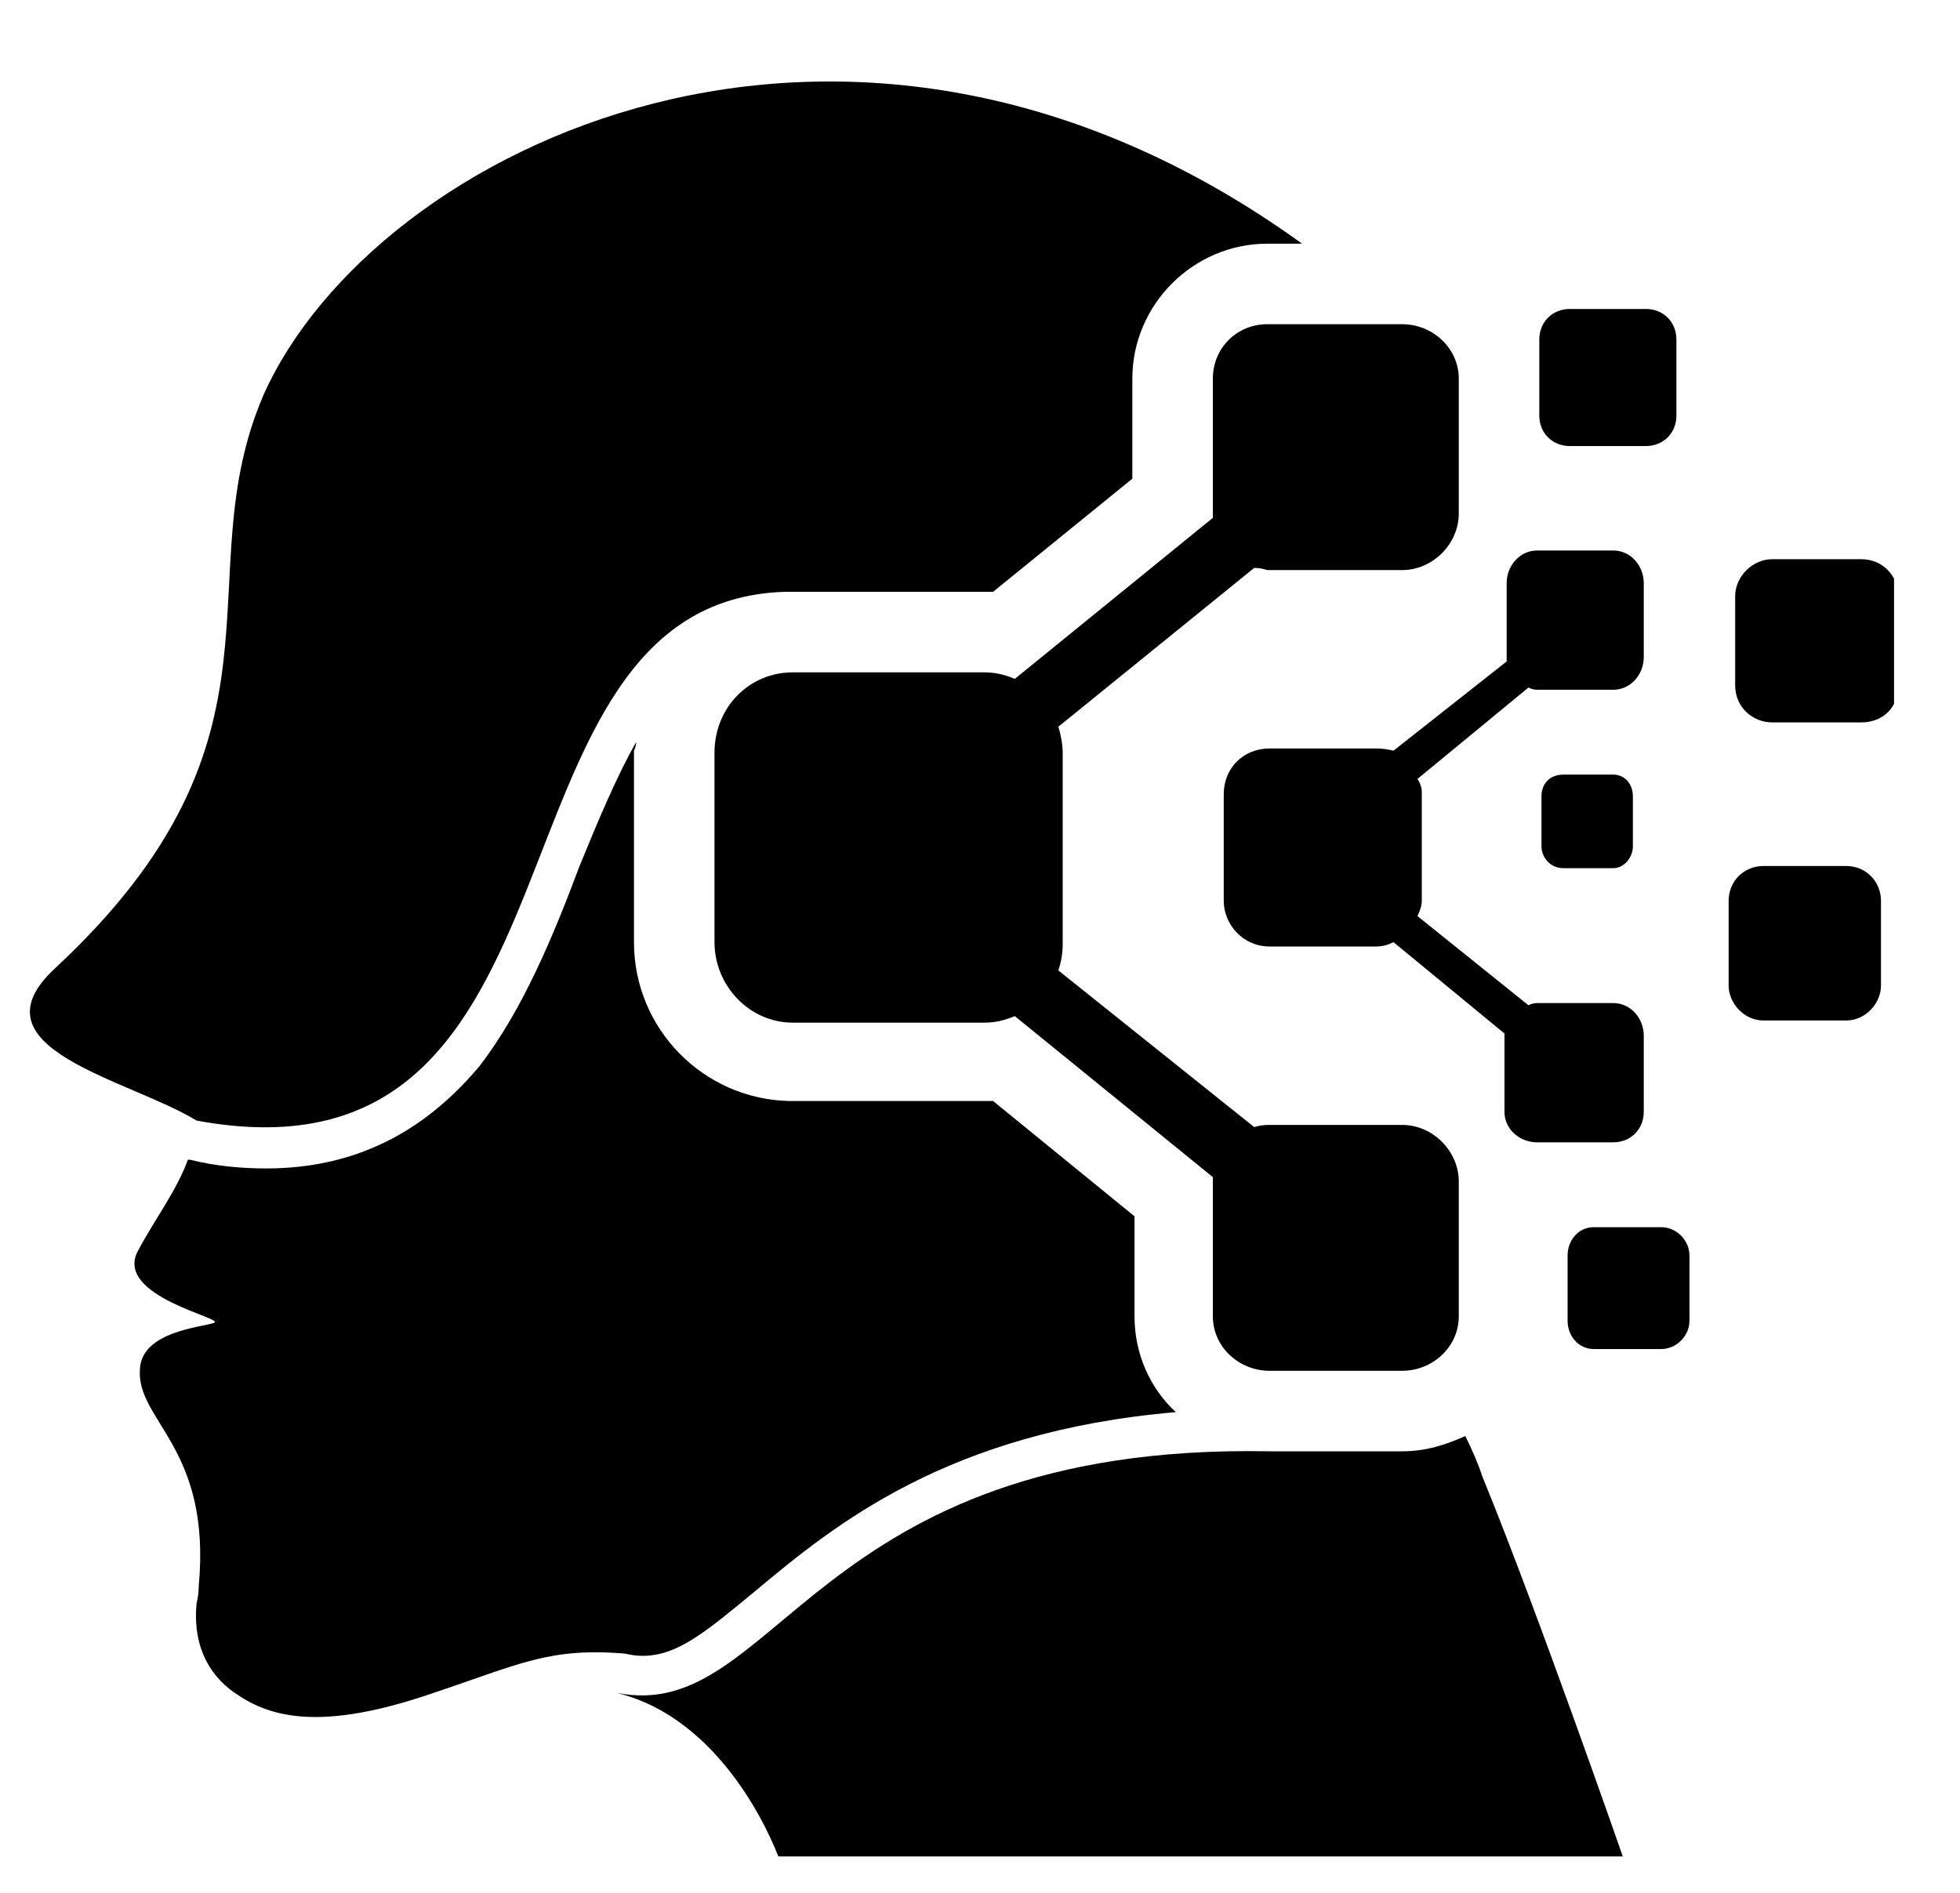 <svg version="1.2" xmlns="http://www.w3.org/2000/svg" viewBox="0 0 90 87" width="500" height="483">
	<title>3-svg</title>
	<defs>
		<clipPath clipPathUnits="userSpaceOnUse" id="cp1">
			<path d="m28 65h47v20.32h-47z"/>
		</clipPath>
		<clipPath clipPathUnits="userSpaceOnUse" id="cp2">
			<path d="m79 25h8v9h-8z"/>
		</clipPath>
	</defs>
	<style>
		.s0 { fill: #000000 } 
	</style>
	<path id="Layer" class="s0" d="m2.5 44.5c11.5-10.7 5.9-17.9 9.6-26.4 5.1-11.3 26.8-22 47.7-6.9h-1.6c-3.4 0-6.2 2.8-6.2 6.2v4.6l-6.4 5.2q-0.2 0-0.4 0h-8.8q-0.1 0-0.2 0-0.1 0-0.2 0c-14.4 0.5-8.1 27.8-27 24.3-3.1-1.9-10.5-3.3-6.5-7z"/>
	<g id="Clip-Path" clip-path="url(#cp1)">
		<g id="Layer">
			<path id="Layer" class="s0" d="m58.3 66.7h6.1c1.1 0 2-0.3 2.9-0.7q0.5 1 0.8 1.9c2.5 6.1 6.5 17.6 6.5 17.6h-38.8c0 0-2.2-6.4-7.5-7.7 7.4 1.5 8.9-11.5 30-11.1z"/>
		</g>
	</g>
	<path id="Layer" class="s0" d="m71.8 39.9c-0.6 0-1-0.5-1-1v-2.3c0-0.6 0.4-1 1-1h2.3c0.5 0 0.9 0.4 0.9 1v2.3c0 0.5-0.4 1-0.9 1z"/>
	<path id="Layer" class="s0" d="m75.6 20.5h-3.5c-0.8 0-1.4-0.6-1.4-1.4v-3.5c0-0.8 0.6-1.4 1.4-1.4h3.5c0.8 0 1.4 0.6 1.4 1.4v3.5c0 0.8-0.6 1.4-1.4 1.4z"/>
	<g id="Clip-Path" clip-path="url(#cp2)">
		<g id="Layer">
			<path id="Layer" class="s0" d="m81.4 33.2c-0.9 0-1.7-0.7-1.7-1.7v-4.1c0-0.9 0.8-1.7 1.7-1.7h4.1c1 0 1.7 0.8 1.7 1.7v4.1c0 1-0.7 1.7-1.7 1.7z"/>
		</g>
	</g>
	<path id="Layer" class="s0" d="m81 39.8h3.8c0.9 0 1.6 0.7 1.6 1.6v3.9c0 0.8-0.7 1.6-1.6 1.6h-3.8c-0.9 0-1.6-0.8-1.6-1.6v-3.9c0-0.9 0.7-1.6 1.6-1.6z"/>
	<path id="Layer" class="s0" d="m73.2 56.4h3.1c0.7 0 1.3 0.6 1.3 1.3v3c0 0.7-0.6 1.3-1.3 1.3h-3.1c-0.7 0-1.2-0.6-1.2-1.3v-3c0-0.7 0.5-1.3 1.2-1.3z"/>
	<path id="Layer" class="s0" d="m46.6 46.7c-0.5 0.2-0.9 0.3-1.4 0.3h-8.8c-2 0-3.6-1.7-3.6-3.7v-8.7c0-2.1 1.6-3.7 3.6-3.7h8.8q0.7 0 1.4 0.3l9.1-7.4q0-0.1 0-0.2v-6.2c0-1.4 1.1-2.5 2.5-2.5h6.2c1.4 0 2.6 1.1 2.6 2.5v6.2c0 1.4-1.2 2.6-2.6 2.6h-6.2q-0.3-0.1-0.6-0.1l-9 7.3c0.1 0.3 0.2 0.8 0.2 1.2v8.8q0 0.6-0.2 1.2l9 7.2q0.3-0.1 0.7-0.1h6.1c1.4 0 2.6 1.2 2.6 2.6v6.2c0 1.4-1.2 2.5-2.6 2.5h-6.1c-1.4 0-2.6-1.1-2.6-2.5v-6.2q0-0.1 0-0.2z"/>
	<path id="Layer" class="s0" d="m64 43.3q-0.4 0.2-0.8 0.2h-4.9c-1.2 0-2.1-1-2.1-2.1v-4.9c0-1.2 0.9-2.1 2.1-2.1h4.9q0.4 0 0.8 0.1l5.2-4.1q0-0.1 0-0.2v-3.4c0-0.8 0.6-1.5 1.4-1.5h3.5c0.8 0 1.4 0.7 1.4 1.5v3.4c0 0.8-0.6 1.5-1.4 1.5h-3.5q-0.2 0-0.4-0.1l-5.1 4.2q0.2 0.3 0.2 0.6v5q0 0.3-0.2 0.7l5.1 4.1q0.2-0.1 0.4-0.1h3.5c0.8 0 1.4 0.7 1.4 1.5v3.5c0 0.8-0.6 1.4-1.4 1.4h-3.5c-0.8 0-1.5-0.6-1.5-1.4v-3.5q0-0.1 0-0.1z"/>
	<path id="Layer" class="s0" d="m6.4 62.9c0.1-1.7 2.8-1.9 3.4-2.1 0.6-0.2-4.6-1.2-3.5-3.3 0.8-1.5 1.8-2.8 2.3-4.2h0.1c1.2 0.3 2.4 0.4 3.5 0.4 4 0 7.2-1.6 9.8-4.7 2-2.6 3.4-6 4.6-9.2 0.9-2.2 1.7-4.1 2.6-5.7q0 0.2-0.1 0.4v8.8c0 4 3.2 7.2 7.1 7.3q0.1 0 0.2 0h8.8q0.2 0 0.4 0l6.5 5.3v4.6c0 1.7 0.7 3.3 1.9 4.4-10.5 0.9-15.7 5.2-19.3 8.2-2.3 1.9-3.6 3-5.2 3q-0.4 0-0.8-0.1c-3.5-0.3-4.9 0.5-8.8 1.8-5.2 1.8-7.5 1.1-9 0.1-1.1-0.7-2.1-2-1.9-4.2q0.1-0.4 0.1-0.8c0.6-6.4-2.9-7.6-2.7-10z"/>
	<g id="Layer">
		<g id="Layer">
			<g id="Layer">
				<path id="Layer" class="s0" d="m107.1 31.3q0-2.7 1.3-4.2 1.3-1.5 4-1.5 2.6 0 3.9 1.5 1.4 1.5 1.4 4.2v0.8h-3.4v-1q0-1.2-0.5-1.7-0.5-0.5-1.3-0.5-0.9 0-1.3 0.5-0.5 0.5-0.5 1.7 0 1.2 0.5 2.1 0.5 0.9 1.3 1.7 0.8 0.8 1.7 1.6 0.9 0.8 1.7 1.7 0.8 0.9 1.3 2.2 0.5 1.2 0.5 2.8 0 2.8-1.4 4.2-1.3 1.5-3.9 1.5-2.7 0-4-1.5-1.4-1.4-1.4-4.2v-1.4h3.4v1.6q0 1.3 0.5 1.7 0.5 0.5 1.3 0.5 0.9 0 1.4-0.5 0.5-0.4 0.5-1.7 0-1.2-0.5-2.1-0.5-0.8-1.3-1.6-0.8-0.8-1.7-1.6-0.9-0.8-1.7-1.8-0.8-0.9-1.3-2.1-0.5-1.2-0.5-2.9z"/>
			</g>
		</g>
	</g>
	<g id="Layer">
		<g id="Layer">
			<g id="Layer">
				<path id="Layer" fill-rule="evenodd" class="s0" d="m134.6 48.7h-3.6l-0.7-4.2h-4.3l-0.7 4.2h-3.2l3.6-22.8h5.2zm-8.1-7.3h3.4l-1.7-11.5z"/>
			</g>
		</g>
	</g>
	<g id="Layer">
		<g id="Layer">
			<g id="Layer">
				<path id="Layer" class="s0" d="m147.4 36.5l-1.3 12.2h-4.9l-2.5-22.8h3.5l1.9 17.9 1.7-17.9h3.5l1.8 18.1 1.8-18.1h3.1l-2.5 22.8h-4.8z"/>
			</g>
		</g>
	</g>
	<g id="Layer">
		<g id="Layer">
			<g id="Layer">
				<path id="Layer" class="s0" d="m164.4 41.1l-4.5-15.2h3.8l2.7 10.4 2.7-10.4h3.4l-4.5 15.2v7.6h-3.6z"/>
			</g>
		</g>
	</g>
	<g id="Layer">
		<g id="Layer">
			<g id="Layer">
				<path id="Layer" class="s0" d="m180.8 35.5h4.9v3.2h-4.9v6.7h6.2v3.3h-9.8v-22.8h9.8v3.2h-6.2z"/>
			</g>
		</g>
	</g>
	<g id="Layer">
		<g id="Layer">
			<g id="Layer">
				<path id="Layer" fill-rule="evenodd" class="s0" d="m200 48.7q-0.1-0.3-0.2-0.5 0-0.2-0.1-0.4 0-0.3 0-0.8-0.1-0.4-0.1-1.1v-3.6q0-1.6-0.5-2.3-0.6-0.6-1.8-0.6h-1.2v9.3h-3.6v-22.8h5.4q2.8 0 4 1.3 1.3 1.3 1.3 3.9v1.8q0 3.5-2.4 4.6 1.4 0.6 1.9 1.8 0.5 1.3 0.5 3.1v3.5q0 0.8 0.1 1.5 0 0.6 0.3 1.3zm-3.9-19.6v7h1.4q1 0 1.6-0.5 0.5-0.5 0.5-1.9v-2.2q0-1.3-0.4-1.8-0.4-0.6-1.4-0.6z"/>
			</g>
		</g>
	</g>
	<g id="Layer">
		<g id="Layer">
			<g id="Layer">
			</g>
		</g>
	</g>
	<g id="Layer">
		<g id="Layer">
			<g id="Layer">
				<path id="Layer" fill-rule="evenodd" class="s0" d="m217.1 25.9h5.7q2.7 0 4 1.4 1.3 1.4 1.3 4.2v11.5q0 2.8-1.3 4.2-1.3 1.5-4 1.5h-5.7zm3.6 3.2v16.3h2q0.9 0 1.3-0.5 0.5-0.5 0.5-1.7v-11.9q0-1.2-0.5-1.7-0.4-0.5-1.3-0.5z"/>
			</g>
		</g>
	</g>
	<g id="Layer">
		<g id="Layer">
			<g id="Layer">
				<path id="Layer" class="s0" d="m233.6 25.9h3.6v22.8h-3.6z"/>
			</g>
		</g>
	</g>
	<g id="Layer">
		<g id="Layer">
			<g id="Layer">
				<path id="Layer" class="s0" d="m243.1 25.9h3.6v19.5h5.9v3.3h-9.5z"/>
			</g>
		</g>
	</g>
	<g id="Layer">
		<g id="Layer">
			<g id="Layer">
				<path id="Layer" class="s0" d="m257.4 25.9h3.6v19.5h5.9v3.3h-9.5z"/>
			</g>
		</g>
	</g>
	<g id="Layer">
		<g id="Layer">
			<g id="Layer">
				<path id="Layer" fill-rule="evenodd" class="s0" d="m271.4 31.3q0-2.7 1.4-4.2 1.4-1.5 4-1.5 2.7 0 4.1 1.5 1.4 1.5 1.4 4.2v11.9q0 2.8-1.4 4.2-1.4 1.5-4.1 1.5-2.6 0-4-1.5-1.4-1.4-1.4-4.2zm3.6 12.1q0 1.2 0.5 1.7 0.5 0.5 1.3 0.5 0.9 0 1.4-0.5 0.5-0.5 0.5-1.7v-12.3q0-1.3-0.5-1.8-0.5-0.5-1.4-0.5-0.8 0-1.3 0.5-0.5 0.5-0.5 1.8z"/>
			</g>
		</g>
	</g>
	<g id="Layer">
		<g id="Layer">
			<g id="Layer">
				<path id="Layer" class="s0" d="m291 32.1v16.6h-3.2v-22.8h4.5l3.7 13.6v-13.6h3.2v22.8h-3.7z"/>
			</g>
		</g>
	</g>
	<g id="Layer">
		<g id="Layer">
			<g id="Layer">
				<path id="Layer" class="s0" d="m126.9 56q1.2 0 1.8 0.7 0.6 0.7 0.6 2v0.3h-1.2v-0.4q0-0.7-0.3-1.1-0.3-0.4-0.9-0.4-0.7 0-1 0.4-0.3 0.4-0.3 1.1 0 0.6 0.3 1.1 0.3 0.4 0.7 0.8 0.4 0.4 0.9 0.8 0.5 0.3 0.9 0.8 0.4 0.4 0.6 1 0.3 0.5 0.3 1.3 0 1.2-0.6 2-0.6 0.7-1.9 0.7-1.2 0-1.8-0.7-0.6-0.8-0.6-2v-0.6h1.1v0.6q0 0.8 0.3 1.2 0.4 0.4 1 0.4 0.7 0 1-0.4 0.3-0.4 0.3-1.2 0-0.6-0.3-1-0.3-0.5-0.7-0.8-0.4-0.4-0.8-0.8-0.5-0.4-0.9-0.8-0.4-0.4-0.7-1-0.3-0.5-0.3-1.3 0-1.3 0.6-2 0.6-0.7 1.9-0.7z"/>
			</g>
		</g>
	</g>
	<g id="Layer">
		<g id="Layer">
			<g id="Layer">
				<path id="Layer" fill-rule="evenodd" class="s0" d="m133.4 58.7q0-1.3 0.6-2 0.6-0.7 1.9-0.7 1.3 0 1.9 0.7 0.6 0.7 0.6 2v5.7q0 1.2-0.6 2-0.6 0.7-1.9 0.7-1.3 0-1.9-0.7-0.6-0.8-0.6-2zm1.2 5.7q0 0.7 0.3 1.2 0.4 0.4 1 0.4 0.7 0 1-0.4 0.3-0.5 0.3-1.2v-5.8q0-0.7-0.3-1.2-0.3-0.4-1-0.4-0.6 0-1 0.4-0.3 0.5-0.3 1.2z"/>
			</g>
		</g>
	</g>
	<g id="Layer">
		<g id="Layer">
			<g id="Layer">
				<path id="Layer" class="s0" d="m146.4 61.2v1.1h-2.5v4.7h-1.2v-10.9h4.3v1.1h-3.1v4z"/>
			</g>
		</g>
	</g>
	<g id="Layer">
		<g id="Layer">
			<g id="Layer">
				<path id="Layer" class="s0" d="m152.7 67v-9.8h-2v-1.1h5.3v1.1h-2v9.8z"/>
			</g>
		</g>
	</g>
	<g id="Layer">
		<g id="Layer">
			<g id="Layer">
				<path id="Layer" class="s0" d="m162.8 67h-1.6l-1.5-10.9h1.2l1.2 9.3 1.3-9.3h1.2l1.2 9.3 1.2-9.3h1.1l-1.5 10.9h-1.6l-1.1-7.4z"/>
			</g>
		</g>
	</g>
	<g id="Layer">
		<g id="Layer">
			<g id="Layer">
				<path id="Layer" fill-rule="evenodd" class="s0" d="m173.4 64.8l-0.4 2.2h-1.1l2.1-10.9h1.7l2.1 10.9h-1.2l-0.4-2.2zm0.1-1h2.5l-1.3-6.4z"/>
			</g>
		</g>
	</g>
	<g id="Layer">
		<g id="Layer">
			<g id="Layer">
				<path id="Layer" fill-rule="evenodd" class="s0" d="m184.3 56.1q1.3 0 1.9 0.6 0.6 0.7 0.6 1.9v0.9q0 0.9-0.4 1.4-0.3 0.6-1 0.8 0.8 0.2 1.1 0.8 0.3 0.6 0.3 1.5v1.7q0 0.4 0 0.7 0 0.3 0.2 0.6h-1.2q-0.1-0.2-0.2-0.5 0-0.3 0-0.8v-1.7q0-1-0.5-1.3-0.4-0.4-1.1-0.4h-0.9v4.7h-1.2v-10.9zm-0.3 5.1q0.7 0 1.1-0.3 0.4-0.3 0.4-1.2v-1q0-0.8-0.3-1.1-0.3-0.4-0.9-0.4h-1.2v4z"/>
			</g>
		</g>
	</g>
	<g id="Layer">
		<g id="Layer">
			<g id="Layer">
				<path id="Layer" class="s0" d="m195.1 60.9v1.1h-2.7v3.9h3.3v1.1h-4.5v-10.9h4.5v1.1h-3.3v3.7z"/>
			</g>
		</g>
	</g>
	<g id="Layer">
		<g id="Layer">
			<g id="Layer">
			</g>
		</g>
	</g>
	<g id="Layer">
		<g id="Layer">
			<g id="Layer">
				<path id="Layer" fill-rule="evenodd" class="s0" d="m208 56.1q1.3 0 1.9 0.7 0.6 0.7 0.6 2v5.5q0 1.3-0.6 2-0.6 0.7-1.9 0.7h-2.5v-10.9zm-0.1 9.8q0.7 0 1-0.4 0.3-0.4 0.3-1.1v-5.7q0-0.7-0.3-1.1-0.3-0.4-1-0.4h-1.3v8.7z"/>
			</g>
		</g>
	</g>
	<g id="Layer">
		<g id="Layer">
			<g id="Layer">
				<path id="Layer" class="s0" d="m218.7 60.9v1.1h-2.7v3.9h3.3v1.1h-4.5v-10.9h4.5v1.1h-3.3v3.7z"/>
			</g>
		</g>
	</g>
	<g id="Layer">
		<g id="Layer">
			<g id="Layer">
				<path id="Layer" class="s0" d="m224.4 56.1l1.8 9.5 1.8-9.5h1.1l-2 10.9h-1.8l-2.1-10.9z"/>
			</g>
		</g>
	</g>
	<g id="Layer">
		<g id="Layer">
			<g id="Layer">
				<path id="Layer" class="s0" d="m237.1 60.9v1.1h-2.7v3.9h3.3v1.1h-4.5v-10.9h4.5v1.1h-3.3v3.7z"/>
			</g>
		</g>
	</g>
	<g id="Layer">
		<g id="Layer">
			<g id="Layer">
				<path id="Layer" class="s0" d="m241.9 67v-10.9h1.2v9.8h3.2v1.1z"/>
			</g>
		</g>
	</g>
	<g id="Layer">
		<g id="Layer">
			<g id="Layer">
				<path id="Layer" fill-rule="evenodd" class="s0" d="m250.2 58.7q0-1.3 0.6-2 0.7-0.7 1.9-0.7 1.3 0 1.9 0.7 0.6 0.7 0.6 2v5.7q0 1.2-0.6 2-0.6 0.7-1.9 0.7-1.2 0-1.9-0.7-0.6-0.8-0.6-2zm1.2 5.7q0 0.7 0.3 1.2 0.4 0.4 1 0.4 0.7 0 1-0.4 0.3-0.5 0.3-1.2v-5.8q0-0.7-0.3-1.2-0.3-0.4-1-0.4-0.6 0-1 0.4-0.3 0.5-0.3 1.2z"/>
			</g>
		</g>
	</g>
	<g id="Layer">
		<g id="Layer">
			<g id="Layer">
				<path id="Layer" fill-rule="evenodd" class="s0" d="m261.9 56.1q1.3 0 1.9 0.7 0.6 0.7 0.6 1.9v1.4q0 1.3-0.7 1.9-0.6 0.7-1.9 0.7h-1.1v4.3h-1.2v-10.9zm-0.1 5.5q0.7 0 1-0.3 0.4-0.4 0.4-1.2v-1.4q0-0.8-0.3-1.1-0.3-0.4-1-0.4h-1.2v4.4z"/>
			</g>
		</g>
	</g>
	<g id="Layer">
		<g id="Layer">
			<g id="Layer">
				<path id="Layer" class="s0" d="m272.4 60.9v1.1h-2.7v3.9h3.3v1.1h-4.5v-10.9h4.5v1.1h-3.3v3.7z"/>
			</g>
		</g>
	</g>
	<g id="Layer">
		<g id="Layer">
			<g id="Layer">
				<path id="Layer" fill-rule="evenodd" class="s0" d="m279.7 56.1q1.3 0 1.8 0.6 0.6 0.7 0.6 1.9v0.9q0 0.9-0.3 1.4-0.3 0.6-1 0.8 0.7 0.2 1 0.8 0.3 0.6 0.3 1.5v1.7q0 0.4 0.1 0.7 0 0.3 0.1 0.6h-1.2q-0.1-0.2-0.1-0.5-0.1-0.3-0.1-0.8v-1.7q0-1-0.4-1.3-0.4-0.4-1.2-0.4h-0.8v4.7h-1.3v-10.9zm-0.3 5.1q0.8 0 1.2-0.3 0.4-0.3 0.4-1.2v-1q0-0.8-0.3-1.1-0.3-0.4-1-0.4h-1.2v4z"/>
			</g>
		</g>
	</g>
</svg>